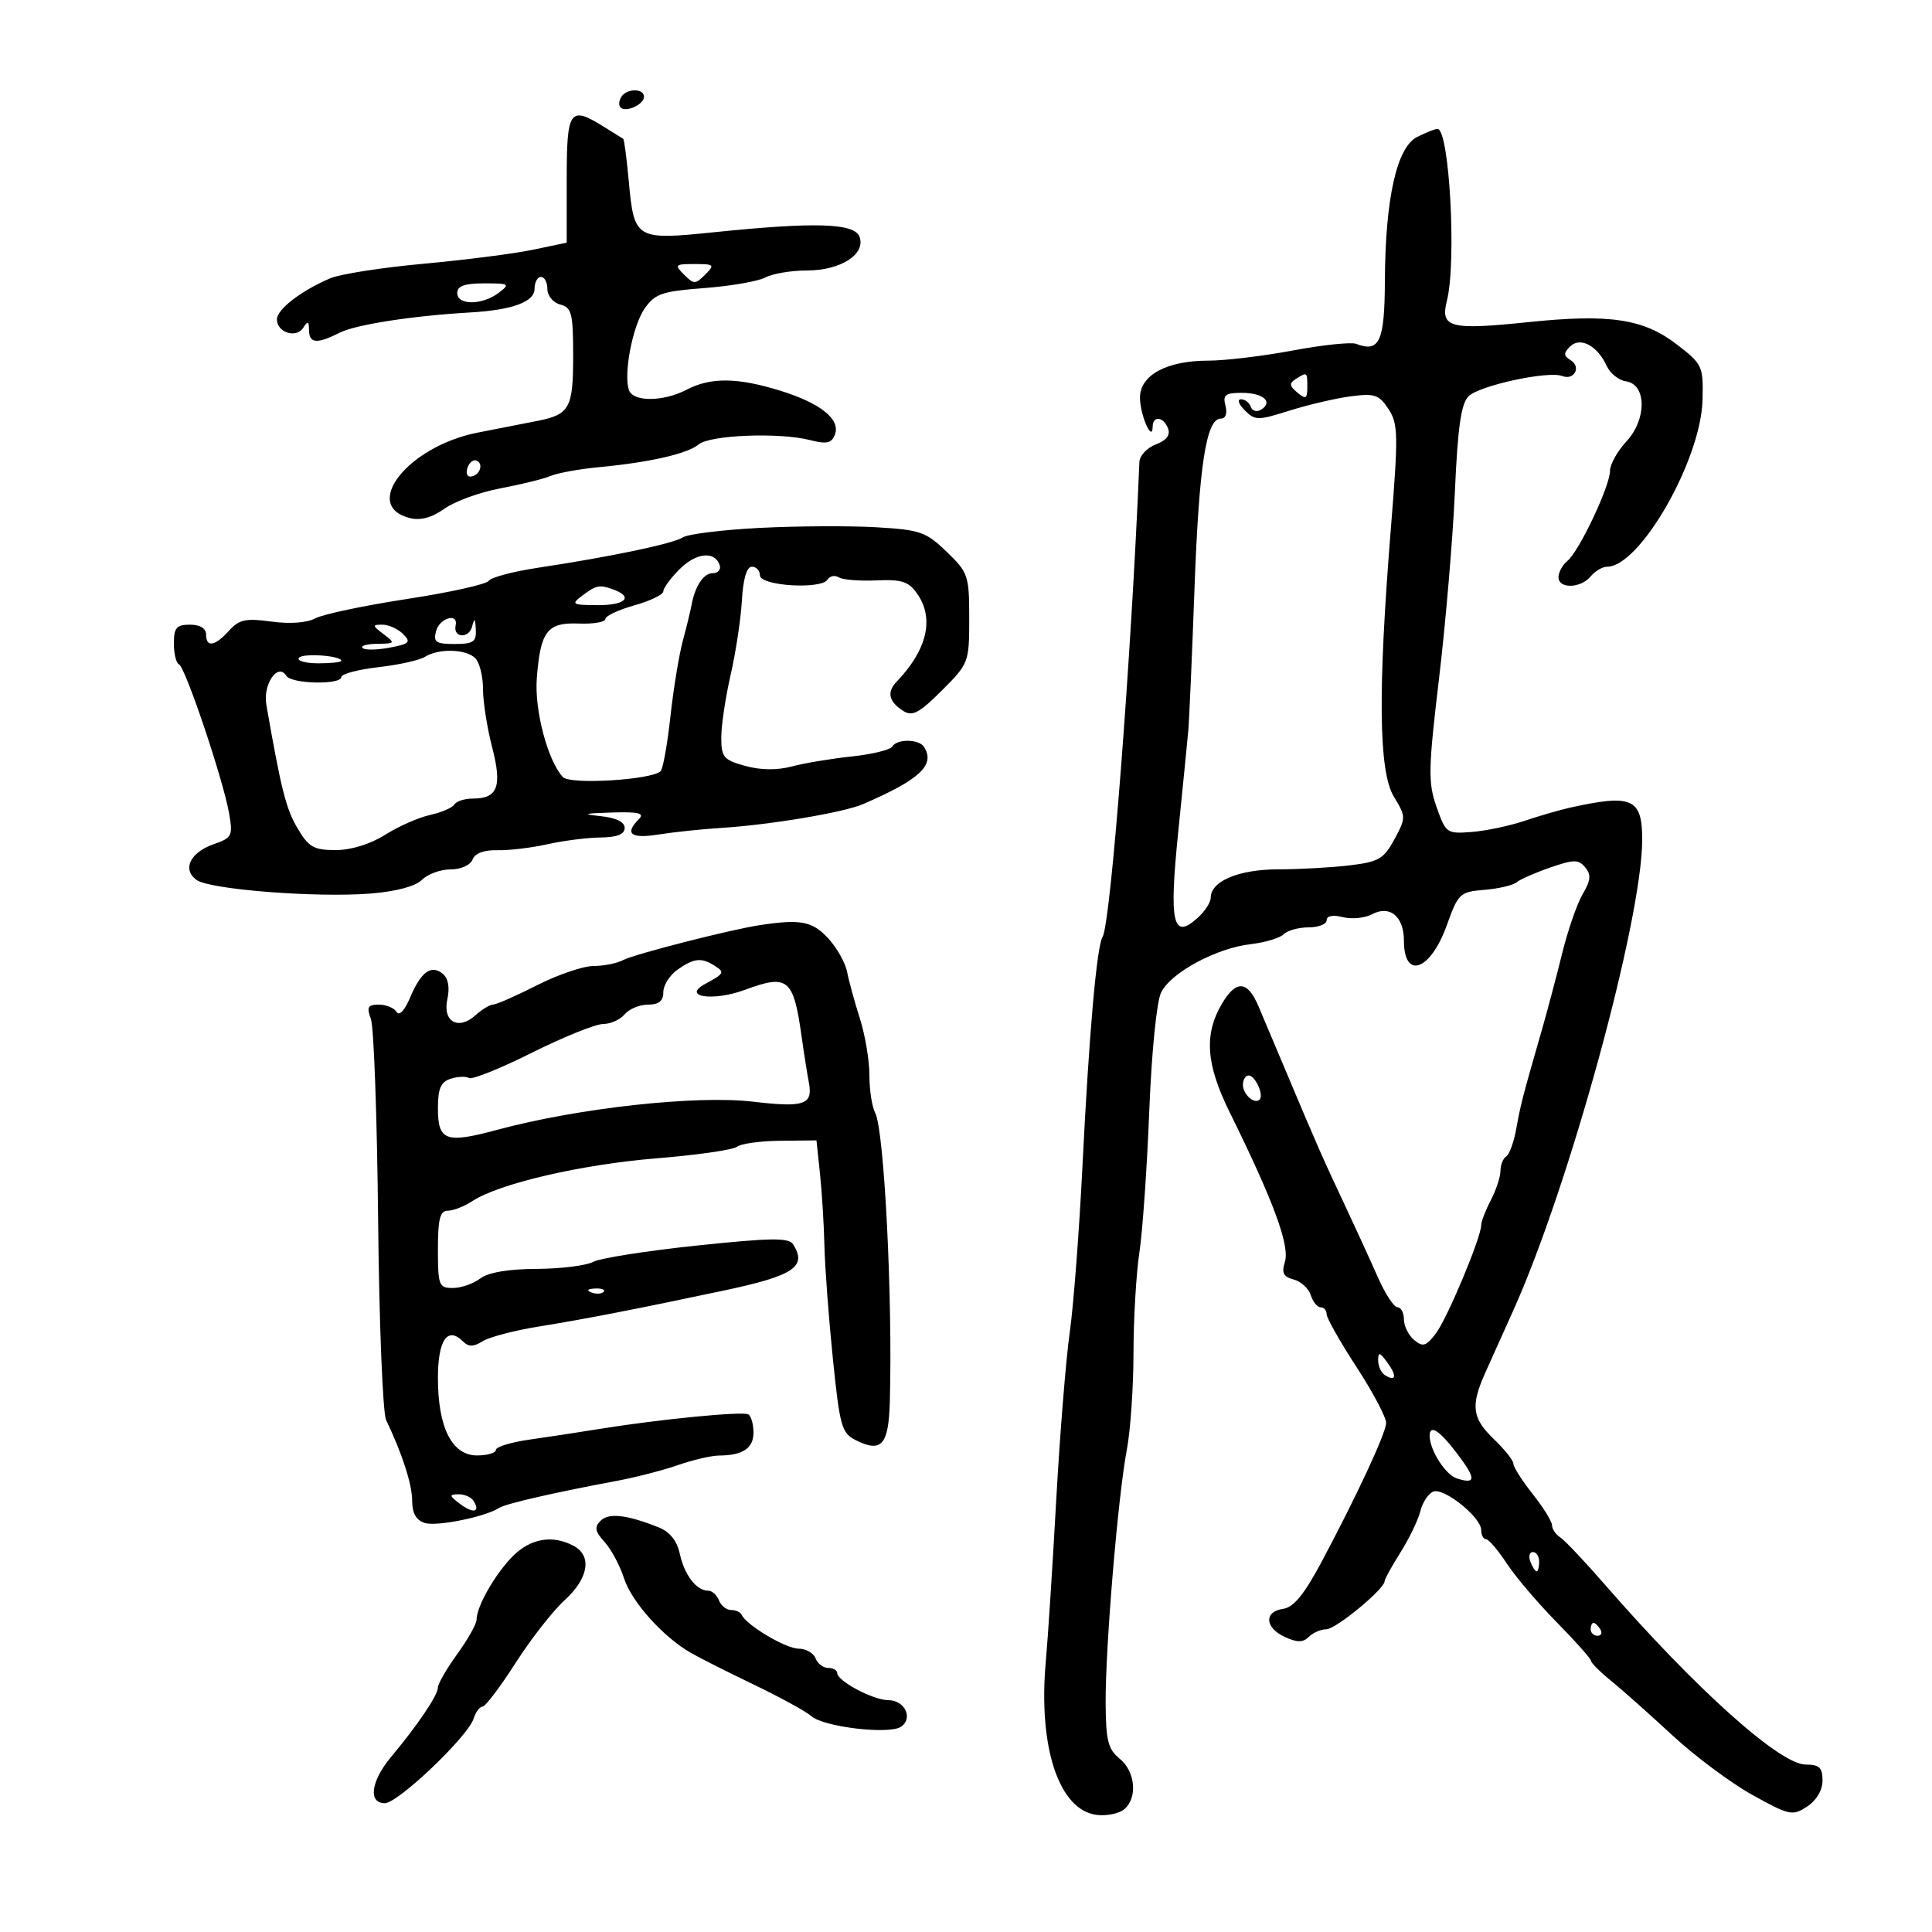 <svg xmlns="http://www.w3.org/2000/svg" width="300" height="300" viewBox="0 0 300 300" version="1.1">
	<path d="M 96.459 15.067 C 96.096 15.653, 96.050 16.384, 96.357 16.690 C 97.179 17.513, 100 16.229, 100 15.031 C 100 13.674, 97.303 13.701, 96.459 15.067 M 88 27.840 L 88 37.681 82.750 38.781 C 79.862 39.387, 72.221 40.364, 65.770 40.954 C 59.318 41.543, 52.793 42.560, 51.270 43.214 C 46.722 45.166, 43 48.040, 43 49.599 C 43 51.636, 46.012 52.591, 47.086 50.896 C 47.793 49.779, 47.972 49.849, 47.985 51.250 C 48.003 53.354, 49.203 53.451, 52.800 51.639 C 55.265 50.397, 64.170 49.022, 73 48.520 C 79.509 48.149, 83 46.877, 83 44.875 C 83 43.844, 83.450 43, 84 43 C 84.550 43, 85 43.848, 85 44.883 C 85 45.926, 85.893 47, 87 47.290 C 88.775 47.754, 89 48.654, 89 55.284 C 89 63.358, 88.453 64.359, 83.500 65.347 C 81.850 65.676, 77.666 66.497, 74.201 67.171 C 63.402 69.272, 56.036 78.537, 63.645 80.447 C 65.299 80.862, 67.056 80.385, 69.020 78.985 C 70.626 77.842, 74.540 76.421, 77.720 75.826 C 80.899 75.232, 84.400 74.367, 85.500 73.905 C 86.600 73.442, 89.975 72.829, 93 72.543 C 100.916 71.793, 106.734 70.465, 108.491 69.008 C 110.261 67.539, 120.998 67.117, 125.751 68.330 C 128.361 68.996, 129.127 68.832, 129.640 67.496 C 130.552 65.118, 127.427 62.606, 121.135 60.660 C 114.507 58.609, 110.357 58.565, 106.636 60.506 C 103.047 62.378, 98.382 62.439, 97.686 60.623 C 96.765 58.225, 98.215 50.601, 100.106 47.897 C 101.711 45.602, 102.807 45.228, 109.372 44.731 C 113.467 44.421, 117.729 43.680, 118.843 43.084 C 119.957 42.488, 122.873 42, 125.323 42 C 130.554 42, 134.494 39.451, 133.454 36.741 C 132.647 34.639, 126.550 34.452, 110.945 36.054 C 98.683 37.312, 98.468 37.183, 97.634 28.107 C 97.311 24.591, 96.924 21.642, 96.774 21.554 C 96.623 21.467, 95.278 20.631, 93.785 19.697 C 88.461 16.369, 88 17.017, 88 27.840 M 220.039 21.275 C 216.883 22.872, 215.105 30.835, 215.044 43.643 C 214.999 53.053, 214.207 54.784, 210.581 53.393 C 209.801 53.093, 205.379 53.558, 200.753 54.424 C 196.128 55.291, 190.219 56, 187.622 56 C 181.146 56, 176.996 58.260, 177.015 61.776 C 177.030 64.461, 178.953 68.829, 178.985 66.250 C 179.006 64.494, 180.667 64.690, 181.374 66.532 C 181.765 67.550, 181.130 68.380, 179.481 69.007 C 178.116 69.526, 176.967 70.749, 176.926 71.725 C 175.662 102.181, 172.464 143.435, 171.210 145.468 C 170.298 146.945, 169.105 160.520, 168.091 180.942 C 167.588 191.085, 166.693 202.785, 166.103 206.942 C 165.514 211.099, 164.570 222.825, 164.006 233 C 163.442 243.175, 162.718 254.392, 162.397 257.927 C 161.181 271.328, 164.443 281.138, 170.343 281.822 C 171.871 281.999, 173.769 281.607, 174.560 280.950 C 176.679 279.192, 176.312 275.073, 173.861 273.089 C 172.057 271.628, 171.716 270.273, 171.683 264.428 C 171.635 255.802, 173.600 232.318, 174.973 225.114 C 175.538 222.151, 176.003 215.401, 176.008 210.114 C 176.012 204.826, 176.423 197.800, 176.922 194.500 C 177.420 191.200, 178.111 181.322, 178.456 172.549 C 178.814 163.444, 179.602 155.535, 180.292 154.120 C 181.795 151.035, 188.865 147.221, 194.220 146.606 C 196.441 146.351, 198.740 145.660, 199.329 145.071 C 199.918 144.482, 201.660 144, 203.200 144 C 204.740 144, 206 143.501, 206 142.892 C 206 142.206, 206.962 142.025, 208.521 142.416 C 209.907 142.764, 211.961 142.556, 213.084 141.955 C 215.814 140.494, 218 142.321, 218 146.063 C 218 152.215, 222.127 150.738, 224.655 143.682 C 226.430 138.730, 226.689 138.486, 230.493 138.175 C 232.683 137.997, 234.934 137.470, 235.495 137.004 C 236.057 136.538, 238.416 135.502, 240.738 134.702 C 244.415 133.436, 245.115 133.434, 246.157 134.689 C 247.097 135.822, 247.014 136.706, 245.769 138.816 C 244.897 140.292, 243.463 144.425, 242.582 148 C 241.702 151.575, 240.269 156.975, 239.399 160 C 236.413 170.372, 236.119 171.508, 235.447 175.261 C 235.076 177.330, 234.374 179.269, 233.887 179.570 C 233.399 179.871, 232.997 180.879, 232.994 181.809 C 232.990 182.739, 232.315 184.789, 231.494 186.364 C 230.672 187.940, 230 189.682, 230 190.236 C 230 192.135, 224.755 204.674, 222.971 207.038 C 221.451 209.053, 220.954 209.206, 219.594 208.078 C 218.717 207.351, 218 205.910, 218 204.878 C 218 203.845, 217.552 203, 217.005 203 C 216.458 203, 215.068 200.863, 213.916 198.250 C 212.764 195.638, 210.445 190.575, 208.764 187 C 205.374 179.793, 204.527 177.870, 199.955 167 C 198.220 162.875, 196.178 158.037, 195.417 156.250 C 193.714 152.251, 191.950 152.121, 189.758 155.832 C 186.929 160.622, 187.253 165.234, 190.945 172.715 C 197.770 186.544, 200.312 193.442, 199.513 195.960 C 198.978 197.645, 199.288 198.263, 200.877 198.678 C 202.008 198.974, 203.204 200.067, 203.534 201.108 C 203.865 202.149, 204.554 203, 205.067 203 C 205.580 203, 206 203.484, 206 204.075 C 206 204.666, 208.103 208.379, 210.672 212.325 C 213.242 216.271, 215.297 220.175, 215.239 221 C 215.119 222.726, 210.641 232.344, 205.230 242.500 C 202.528 247.570, 200.880 249.588, 199.250 249.820 C 196.234 250.248, 196.393 252.766, 199.527 254.194 C 201.443 255.067, 202.338 255.062, 203.227 254.173 C 203.872 253.528, 205.098 252.998, 205.950 252.995 C 207.421 252.991, 215 246.740, 215 245.531 C 215 245.217, 216.107 243.207, 217.460 241.063 C 218.813 238.920, 220.204 236.036, 220.550 234.655 C 220.897 233.275, 221.803 231.906, 222.563 231.614 C 224.233 230.973, 230 235.606, 230 237.589 C 230 238.365, 230.338 239.003, 230.750 239.007 C 231.162 239.011, 232.605 240.698, 233.956 242.757 C 235.307 244.816, 238.795 248.921, 241.706 251.880 C 244.618 254.839, 247.019 257.539, 247.042 257.880 C 247.066 258.221, 248.473 259.625, 250.170 261 C 251.868 262.375, 256.134 266.168, 259.652 269.428 C 263.169 272.688, 268.783 276.872, 272.127 278.726 C 277.870 281.909, 278.339 282.008, 280.603 280.524 C 282.064 279.567, 283 277.987, 283 276.477 C 283 274.473, 282.501 274, 280.386 274 C 276.392 274, 263.356 262.312, 249.158 246 C 246.046 242.425, 242.938 239.140, 242.250 238.700 C 241.563 238.260, 241 237.425, 241 236.844 C 241 236.263, 239.650 234.083, 238 232 C 236.350 229.917, 235 227.799, 235 227.293 C 235 226.788, 233.650 225.081, 232 223.500 C 228.578 220.222, 228.326 218.307, 230.636 213.151 C 231.536 211.143, 233.488 206.800, 234.975 203.500 C 243.659 184.222, 255 142.807, 255 130.374 C 255 123.947, 253.439 123.264, 243.701 125.433 C 242.162 125.776, 239.012 126.692, 236.701 127.468 C 234.391 128.244, 230.708 129.019, 228.519 129.189 C 224.652 129.491, 224.495 129.379, 223.061 125.284 C 221.736 121.500, 221.777 119.451, 223.461 105.284 C 224.493 96.603, 225.599 83.552, 225.918 76.282 C 226.356 66.343, 226.879 62.685, 228.029 61.538 C 229.708 59.864, 240.385 57.550, 242.567 58.387 C 244.444 59.108, 245.586 56.980, 243.886 55.930 C 242.780 55.246, 242.760 54.840, 243.786 53.814 C 245.351 52.249, 248.042 53.658, 249.470 56.791 C 250.003 57.961, 251.353 59.049, 252.470 59.209 C 255.690 59.670, 255.740 65.099, 252.555 68.535 C 251.150 70.051, 250 72.114, 250 73.119 C 250 75.472, 245.232 85.563, 243.403 87.081 C 242.631 87.721, 242 88.865, 242 89.622 C 242 91.465, 245.439 91.381, 247 89.500 C 247.685 88.675, 248.833 88, 249.551 88 C 254.658 88, 264.147 71.402, 264.370 62.077 C 264.495 56.845, 264.355 56.543, 260.372 53.480 C 255.193 49.496, 249.940 48.710, 237.274 50.023 C 225.093 51.287, 223.610 50.891, 224.679 46.663 C 226.199 40.651, 225.055 19.976, 223.205 20.015 C 222.817 20.023, 221.393 20.590, 220.039 21.275 M 106.214 42.643 C 107.738 44.167, 107.976 44.167, 109.500 42.643 C 111.024 41.119, 110.905 41, 107.857 41 C 104.810 41, 104.690 41.119, 106.214 42.643 M 71 45.500 C 71 47.431, 74.871 47.412, 77.441 45.468 C 79.247 44.102, 79.091 44, 75.191 44 C 72.132 44, 71 44.405, 71 45.500 M 201.203 58.854 C 200.166 59.511, 200.217 59.935, 201.453 60.961 C 202.766 62.051, 203 61.925, 203 60.122 C 203 57.731, 202.987 57.722, 201.203 58.854 M 190.290 63 C 190.606 64.211, 190.320 65, 189.565 65 C 187.299 65, 186.179 72.259, 185.477 91.500 C 185.095 101.950, 184.661 111.850, 184.512 113.500 C 184.364 115.150, 183.659 122.249, 182.946 129.275 C 181.513 143.402, 182.112 146.019, 185.976 142.521 C 187.089 141.514, 188 140.110, 188 139.402 C 188 136.827, 192.337 135, 198.473 134.991 C 201.788 134.987, 206.789 134.708, 209.587 134.371 C 214.090 133.830, 214.887 133.366, 216.522 130.329 C 218.327 126.978, 218.325 126.822, 216.435 123.699 C 214.079 119.803, 213.935 107.411, 215.956 82.274 C 217.146 67.481, 217.115 65.824, 215.603 63.516 C 214.139 61.283, 213.448 61.051, 209.722 61.543 C 207.400 61.850, 203.135 62.847, 200.245 63.759 C 195.317 65.314, 194.883 65.311, 193.280 63.709 C 192.340 62.769, 192.080 62, 192.702 62 C 193.324 62, 194.010 62.530, 194.226 63.177 C 194.441 63.824, 195.161 64.018, 195.825 63.608 C 197.763 62.410, 196.140 61, 192.824 61 C 190.259 61, 189.851 61.322, 190.290 63 M 72.636 72.506 C 72.321 73.328, 72.472 74, 72.972 74 C 74.328 74, 75.170 72.223, 74.121 71.575 C 73.620 71.265, 72.952 71.684, 72.636 72.506 M 118 81.971 C 112.225 82.264, 106.846 82.924, 106.047 83.436 C 104.495 84.432, 94.926 86.440, 83.500 88.166 C 79.650 88.748, 76.226 89.659, 75.892 90.191 C 75.558 90.723, 69.851 91.991, 63.210 93.008 C 56.570 94.025, 50.167 95.376, 48.981 96.010 C 47.660 96.717, 45.007 96.914, 42.126 96.517 C 38.154 95.971, 37.138 96.190, 35.558 97.936 C 33.354 100.372, 32 100.586, 32 98.500 C 32 97.567, 31.056 97, 29.500 97 C 27.405 97, 27 97.472, 27 99.917 C 27 101.521, 27.359 102.983, 27.798 103.167 C 28.774 103.574, 34.653 121.054, 35.567 126.262 C 36.186 129.789, 36.037 130.091, 33.194 131.082 C 29.523 132.362, 28.259 134.985, 30.516 136.636 C 32.556 138.127, 49.153 139.422, 57.568 138.747 C 61.503 138.431, 64.519 137.624, 65.524 136.619 C 66.414 135.729, 68.413 135, 69.964 135 C 71.577 135, 73.038 134.343, 73.374 133.467 C 73.747 132.495, 75.158 131.966, 77.231 132.019 C 79.029 132.065, 82.525 131.649, 85 131.095 C 87.475 130.541, 91.188 130.068, 93.250 130.044 C 95.827 130.014, 97 129.550, 97 128.560 C 97 127.633, 95.665 126.981, 93.250 126.728 C 90.291 126.419, 90.650 126.301, 94.950 126.168 C 99.189 126.037, 100.133 126.267, 99.200 127.200 C 96.931 129.469, 97.956 130.270, 102.250 129.583 C 104.588 129.209, 108.975 128.747, 112 128.557 C 119.580 128.081, 130.988 126.168, 134 124.868 C 142.815 121.064, 145.236 118.808, 143.506 116.009 C 142.723 114.742, 139.311 114.688, 138.543 115.930 C 138.227 116.442, 135.388 117.133, 132.234 117.466 C 129.080 117.799, 124.907 118.495, 122.960 119.013 C 120.670 119.622, 118.109 119.593, 115.710 118.930 C 112.361 118.006, 112 117.576, 112 114.515 C 112 112.650, 112.652 108.284, 113.449 104.812 C 114.246 101.340, 115.033 96.138, 115.199 93.250 C 115.392 89.878, 115.947 88, 116.750 88 C 117.438 88, 118 88.604, 118 89.341 C 118 90.977, 127.527 91.574, 128.500 90 C 128.851 89.432, 129.638 89.276, 130.249 89.654 C 130.861 90.032, 133.490 90.244, 136.092 90.125 C 140.015 89.946, 141.094 90.296, 142.411 92.177 C 145.115 96.036, 143.983 100.889, 139.218 105.866 C 137.658 107.496, 138.011 108.973, 140.304 110.420 C 141.672 111.283, 142.786 110.684, 146.244 107.226 C 150.436 103.034, 150.500 102.866, 150.500 96.014 C 150.500 89.373, 150.341 88.903, 147 85.680 C 143.785 82.578, 142.890 82.268, 136 81.870 C 131.875 81.632, 123.775 81.678, 118 81.971 M 105.523 88.386 C 104.136 89.774, 103 91.321, 103 91.825 C 103 92.328, 100.975 93.307, 98.500 94 C 96.025 94.693, 94 95.648, 94 96.123 C 94 96.597, 92.148 96.913, 89.884 96.824 C 84.967 96.632, 83.926 97.983, 83.355 105.303 C 82.968 110.255, 85.048 118.135, 87.410 120.669 C 88.534 121.875, 101.230 121.103, 102.586 119.747 C 102.947 119.386, 103.627 115.583, 104.098 111.296 C 104.568 107.008, 105.437 101.700, 106.029 99.500 C 106.620 97.300, 107.225 94.825, 107.373 94 C 107.907 91.015, 109.244 89, 110.690 89 C 111.502 89, 111.979 88.438, 111.750 87.750 C 111.005 85.511, 108.102 85.807, 105.523 88.386 M 90.441 92.468 C 88.635 93.834, 88.796 93.939, 92.750 93.968 C 96.996 94, 98.405 92.753, 95.418 91.607 C 93.147 90.735, 92.609 90.829, 90.441 92.468 M 67.710 98 C 67.263 99.711, 67.680 100, 70.594 100 C 73.494 100, 73.983 99.666, 73.884 97.750 C 73.792 95.972, 73.670 95.879, 73.300 97.305 C 72.804 99.219, 70.324 99.043, 70.750 97.125 C 71.200 95.098, 68.247 95.948, 67.710 98 M 59.559 98.468 C 61.410 99.868, 61.364 99.938, 58.583 99.968 C 56.979 99.986, 55.946 100.279, 56.287 100.620 C 56.628 100.961, 58.513 100.939, 60.475 100.571 C 63.593 99.986, 63.861 99.718, 62.593 98.451 C 61.796 97.653, 60.350 97, 59.380 97 C 57.778 97, 57.794 97.133, 59.559 98.468 M 46.397 102.167 C 46.114 102.625, 47.484 103, 49.441 103 C 51.398 103, 53 102.826, 53 102.613 C 53 101.792, 46.884 101.379, 46.397 102.167 M 66 101.988 C 65.175 102.514, 61.913 103.240, 58.750 103.601 C 55.587 103.963, 53 104.650, 53 105.129 C 53 106.372, 45.248 106.211, 44.470 104.951 C 43.155 102.824, 40.799 106.228, 41.359 109.444 C 43.643 122.547, 44.405 125.571, 46.180 128.581 C 47.931 131.549, 48.715 132, 52.119 132 C 54.522 132, 57.494 131.082, 59.796 129.629 C 61.863 128.324, 64.998 126.940, 66.765 126.552 C 68.532 126.164, 70.234 125.431, 70.548 124.923 C 70.861 124.415, 72.161 124, 73.437 124 C 77.295 124, 77.998 122.121, 76.418 116.029 C 75.638 113.023, 75 108.952, 75 106.982 C 75 105.012, 74.460 102.860, 73.800 102.200 C 72.367 100.767, 68.096 100.651, 66 101.988 M 118 143.652 C 113.379 144.354, 98.517 148.154, 96.764 149.081 C 95.809 149.587, 93.734 150, 92.154 150 C 90.575 150, 86.631 151.344, 83.391 152.987 C 80.151 154.630, 77.085 155.980, 76.579 155.987 C 76.072 155.994, 74.851 156.730, 73.866 157.621 C 71.179 160.053, 68.695 158.664, 69.465 155.160 C 69.864 153.345, 69.609 151.921, 68.761 151.217 C 66.970 149.730, 65.369 150.894, 63.680 154.909 C 62.841 156.906, 61.994 157.799, 61.578 157.126 C 61.195 156.507, 59.956 156, 58.824 156 C 57.111 156, 56.906 156.377, 57.597 158.250 C 58.053 159.488, 58.556 173.550, 58.715 189.500 C 58.874 205.450, 59.432 219.400, 59.957 220.500 C 62.488 225.809, 64 230.504, 64 233.055 C 64 234.963, 64.626 236.064, 65.951 236.484 C 67.799 237.071, 75.349 235.544, 77.500 234.149 C 78.508 233.495, 86.022 231.769, 95.798 229.945 C 98.711 229.402, 102.986 228.298, 105.298 227.493 C 107.609 226.688, 110.476 226.023, 111.668 226.015 C 115.347 225.990, 117 224.885, 117 222.452 C 117 221.168, 116.642 219.897, 116.204 219.626 C 115.365 219.108, 102.323 220.386, 93 221.899 C 89.975 222.391, 85.138 223.127, 82.250 223.536 C 79.362 223.944, 77 224.666, 77 225.139 C 77 225.613, 75.683 226, 74.073 226 C 70.182 226, 68 221.671, 68 213.953 C 68 208.063, 69.497 205.897, 71.903 208.303 C 72.766 209.166, 73.521 209.156, 74.949 208.264 C 75.994 207.611, 79.920 206.583, 83.674 205.980 C 90.811 204.832, 99.044 203.230, 112.500 200.372 C 123.292 198.080, 125.359 196.690, 123.152 193.212 C 122.488 192.166, 119.693 192.202, 108.200 193.410 C 100.426 194.227, 93.180 195.369, 92.098 195.947 C 91.017 196.526, 87.064 197.014, 83.316 197.032 C 78.914 197.052, 75.812 197.584, 74.559 198.532 C 73.491 199.339, 71.579 200, 70.309 200 C 68.154 200, 68 199.601, 68 194 C 68 189.272, 68.326 188, 69.535 188 C 70.380 188, 72.103 187.324, 73.364 186.497 C 77.516 183.777, 90.307 180.808, 101.933 179.867 C 108.221 179.358, 113.846 178.549, 114.433 178.069 C 115.020 177.589, 118.038 177.170, 121.140 177.138 L 126.779 177.078 127.331 182.289 C 127.634 185.155, 127.943 190.200, 128.018 193.500 C 128.093 196.800, 128.682 204.662, 129.327 210.972 C 130.404 221.504, 130.696 222.541, 132.893 223.635 C 136.893 225.627, 137.983 224.389, 138.172 217.643 C 138.623 201.581, 137.297 175.435, 135.899 172.816 C 135.405 171.889, 135 169.250, 135 166.950 C 135 164.650, 134.333 160.683, 133.517 158.134 C 132.702 155.585, 131.812 152.340, 131.541 150.922 C 131.270 149.504, 129.934 147.142, 128.572 145.672 C 126.134 143.042, 124.310 142.693, 118 143.652 M 105.223 150.557 C 104 151.413, 103 152.988, 103 154.057 C 103 155.436, 102.310 156, 100.622 156 C 99.315 156, 97.685 156.675, 97 157.500 C 96.315 158.325, 94.798 159.005, 93.628 159.011 C 92.457 159.017, 87.490 161.023, 82.589 163.470 C 77.688 165.917, 73.296 167.683, 72.830 167.395 C 72.364 167.107, 71.086 167.155, 69.991 167.503 C 68.444 167.994, 68 169.019, 68 172.099 C 68 177.152, 69.215 177.595, 77.173 175.447 C 89.794 172.040, 108.117 170.027, 116.984 171.073 C 124.873 172.003, 126.252 171.531, 125.605 168.123 C 125.331 166.680, 124.825 163.475, 124.480 161 C 123.217 151.929, 122.362 151.220, 115.666 153.702 C 110.732 155.531, 105.780 154.795, 109.500 152.785 C 112.469 151.182, 112.576 150.976, 110.971 149.961 C 108.905 148.654, 107.771 148.772, 105.223 150.557 M 193 168.441 C 193 169.942, 194.795 171.538, 195.590 170.743 C 196.288 170.046, 194.907 167, 193.893 167 C 193.402 167, 193 167.648, 193 168.441 M 91.813 200.683 C 92.534 200.972, 93.397 200.936, 93.729 200.604 C 94.061 200.272, 93.471 200.036, 92.417 200.079 C 91.252 200.127, 91.015 200.364, 91.813 200.683 M 214 211.250 C 214 212.148, 214.480 213.179, 215.067 213.541 C 216.782 214.601, 216.950 213.652, 215.418 211.557 C 214.232 209.935, 214 209.885, 214 211.250 M 222 222.953 C 222 225.174, 224.448 229.007, 226.227 229.572 C 229.224 230.523, 229.230 229.625, 226.252 225.701 C 223.523 222.103, 222 221.119, 222 222.953 M 71.427 233.521 C 73.482 235.076, 74.630 234.829, 73.541 233.067 C 73.179 232.480, 72.121 232.014, 71.191 232.032 C 69.706 232.060, 69.735 232.241, 71.427 233.521 M 93.254 236.146 C 92.267 237.133, 92.396 237.807, 93.884 239.443 C 94.912 240.574, 96.268 243.107, 96.896 245.072 C 98.048 248.677, 102.870 254.086, 107.168 256.596 C 108.451 257.344, 112.875 259.578, 117 261.560 C 121.125 263.542, 125.175 265.760, 126 266.490 C 127.901 268.171, 138.043 269.371, 139.896 268.134 C 141.845 266.832, 140.503 264, 137.936 264 C 135.594 264, 130 261.028, 130 259.784 C 130 259.353, 129.373 259, 128.607 259 C 127.841 259, 126.955 258.325, 126.638 257.500 C 126.322 256.675, 125.130 256, 123.991 256 C 122.021 256, 115.875 252.343, 115.167 250.750 C 114.983 250.338, 114.244 250, 113.524 250 C 112.803 250, 111.955 249.325, 111.638 248.500 C 111.322 247.675, 110.567 247, 109.960 247 C 108.147 247, 106.287 244.585, 105.564 241.291 C 105.106 239.205, 104.006 237.848, 102.192 237.132 C 97.269 235.188, 94.515 234.885, 93.254 236.146 M 79.647 241.626 C 76.905 244.367, 74 249.450, 74 251.504 C 74 252.162, 72.650 254.564, 71 256.841 C 69.350 259.119, 68 261.455, 68 262.032 C 68 263.215, 64.850 267.887, 60.750 272.785 C 57.591 276.558, 57.118 280, 59.759 280 C 61.797 280, 72.656 269.659, 73.539 266.877 C 73.867 265.845, 74.492 265, 74.928 265 C 75.364 265, 77.664 261.962, 80.038 258.250 C 82.412 254.537, 85.850 250.139, 87.677 248.475 C 91.400 245.085, 91.975 241.592, 89.066 240.035 C 85.813 238.295, 82.402 238.871, 79.647 241.626 M 237.638 242.500 C 237.955 243.325, 238.391 244, 238.607 244 C 238.823 244, 239 243.325, 239 242.500 C 239 241.675, 238.564 241, 238.031 241 C 237.499 241, 237.322 241.675, 237.638 242.500 M 247 253 C 247 253.550, 247.477 254, 248.059 254 C 248.641 254, 248.840 253.550, 248.500 253 C 248.160 252.450, 247.684 252, 247.441 252 C 247.198 252, 247 252.450, 247 253" stroke="none" fill="black" fill-rule="evenodd"/>
</svg>
